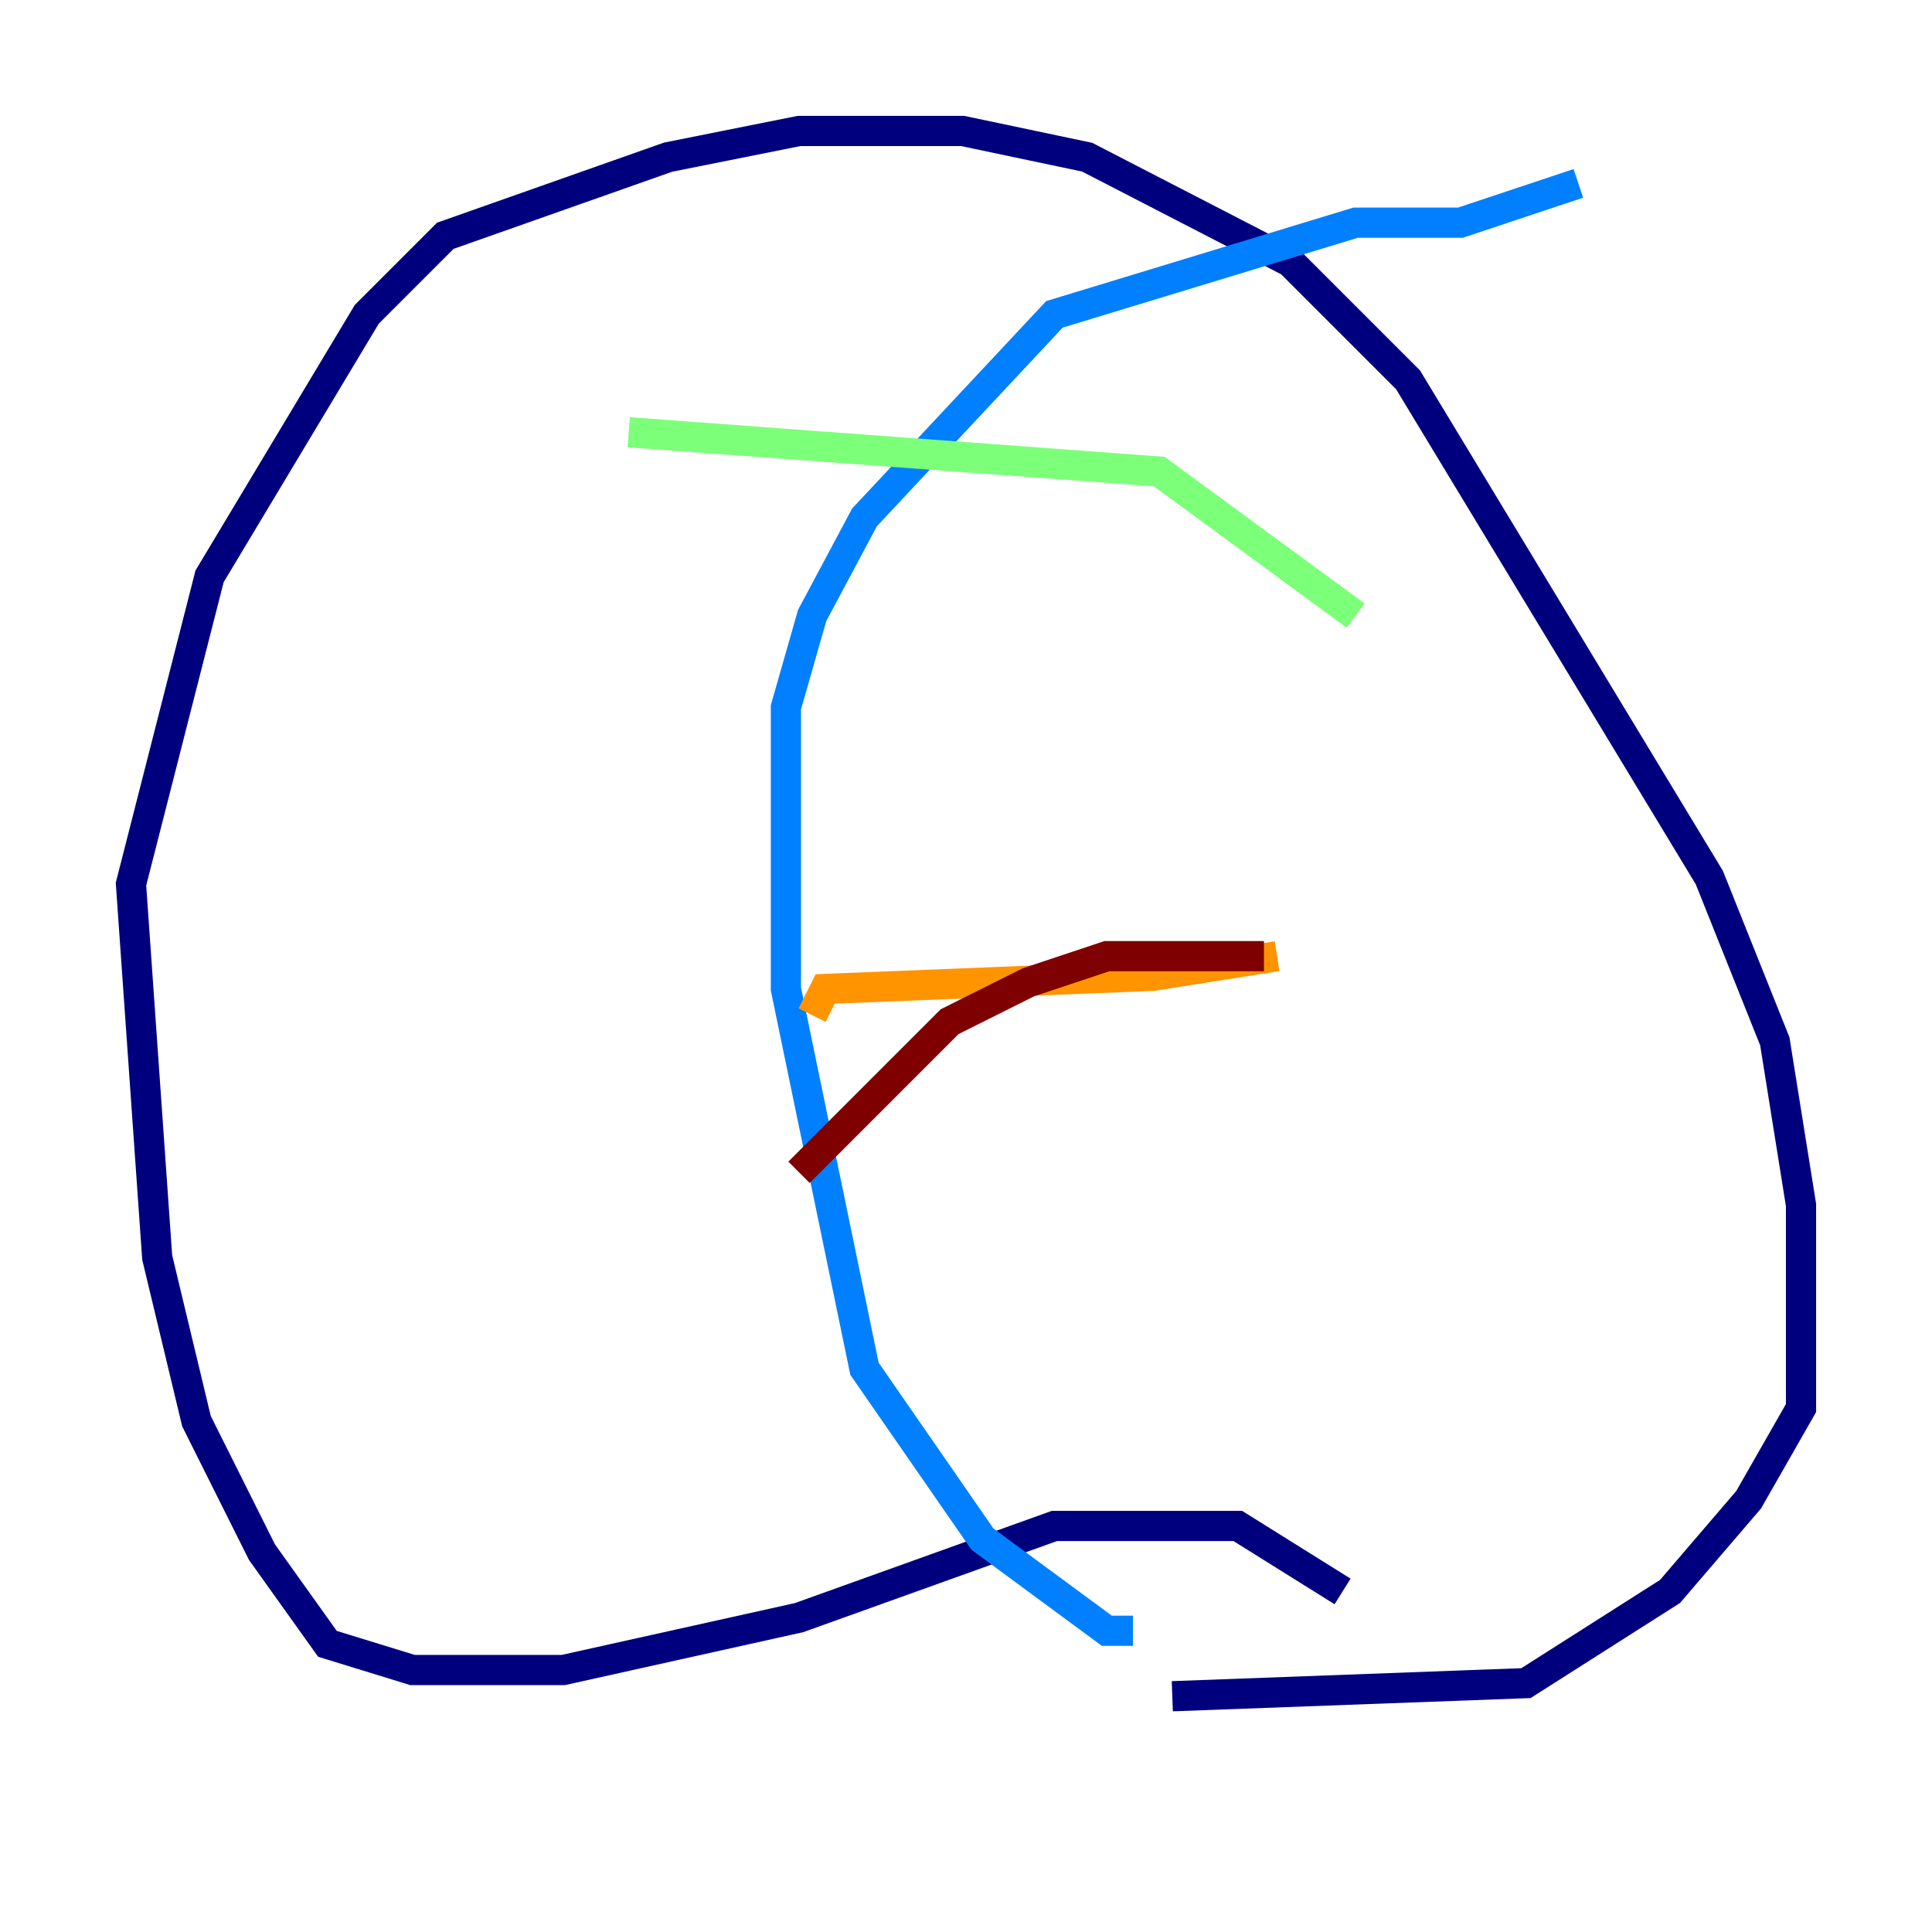 <?xml version="1.0" encoding="utf-8" ?>
<svg baseProfile="tiny" height="128" version="1.2" viewBox="0,0,128,128" width="128" xmlns="http://www.w3.org/2000/svg" xmlns:ev="http://www.w3.org/2001/xml-events" xmlns:xlink="http://www.w3.org/1999/xlink"><defs /><polyline fill="none" points="88.949,105.437 82.007,101.098 69.858,101.098 52.936,107.173 37.315,110.644 27.336,110.644 21.695,108.909 17.356,102.834 13.017,94.156 10.414,83.308 8.678,58.576 13.885,38.183 24.298,20.827 29.505,15.62 44.258,10.414 52.936,8.678 63.783,8.678 72.027,10.414 85.478,17.356 93.288,25.166 113.248,58.142 117.586,68.99 119.322,79.837 119.322,93.288 115.851,99.363 110.644,105.437 101.098,111.512 77.668,112.38" stroke="#00007f" stroke-width="2" /><polyline fill="none" points="104.57,12.149 96.759,14.752 89.817,14.752 69.858,20.827 57.275,34.278 53.803,40.786 52.068,46.861 52.068,65.519 57.275,90.685 65.085,101.966 73.329,108.041 75.064,108.041" stroke="#0080ff" stroke-width="2" /><polyline fill="none" points="89.817,40.786 76.8,31.241 41.654,28.637" stroke="#7cff79" stroke-width="2" /><polyline fill="none" points="84.61,63.349 76.366,64.651 54.671,65.519 53.803,67.254" stroke="#ff9400" stroke-width="2" /><polyline fill="none" points="83.742,63.349 73.329,63.349 68.122,65.085 62.915,67.688 52.936,77.668" stroke="#7f0000" stroke-width="2" /></svg>